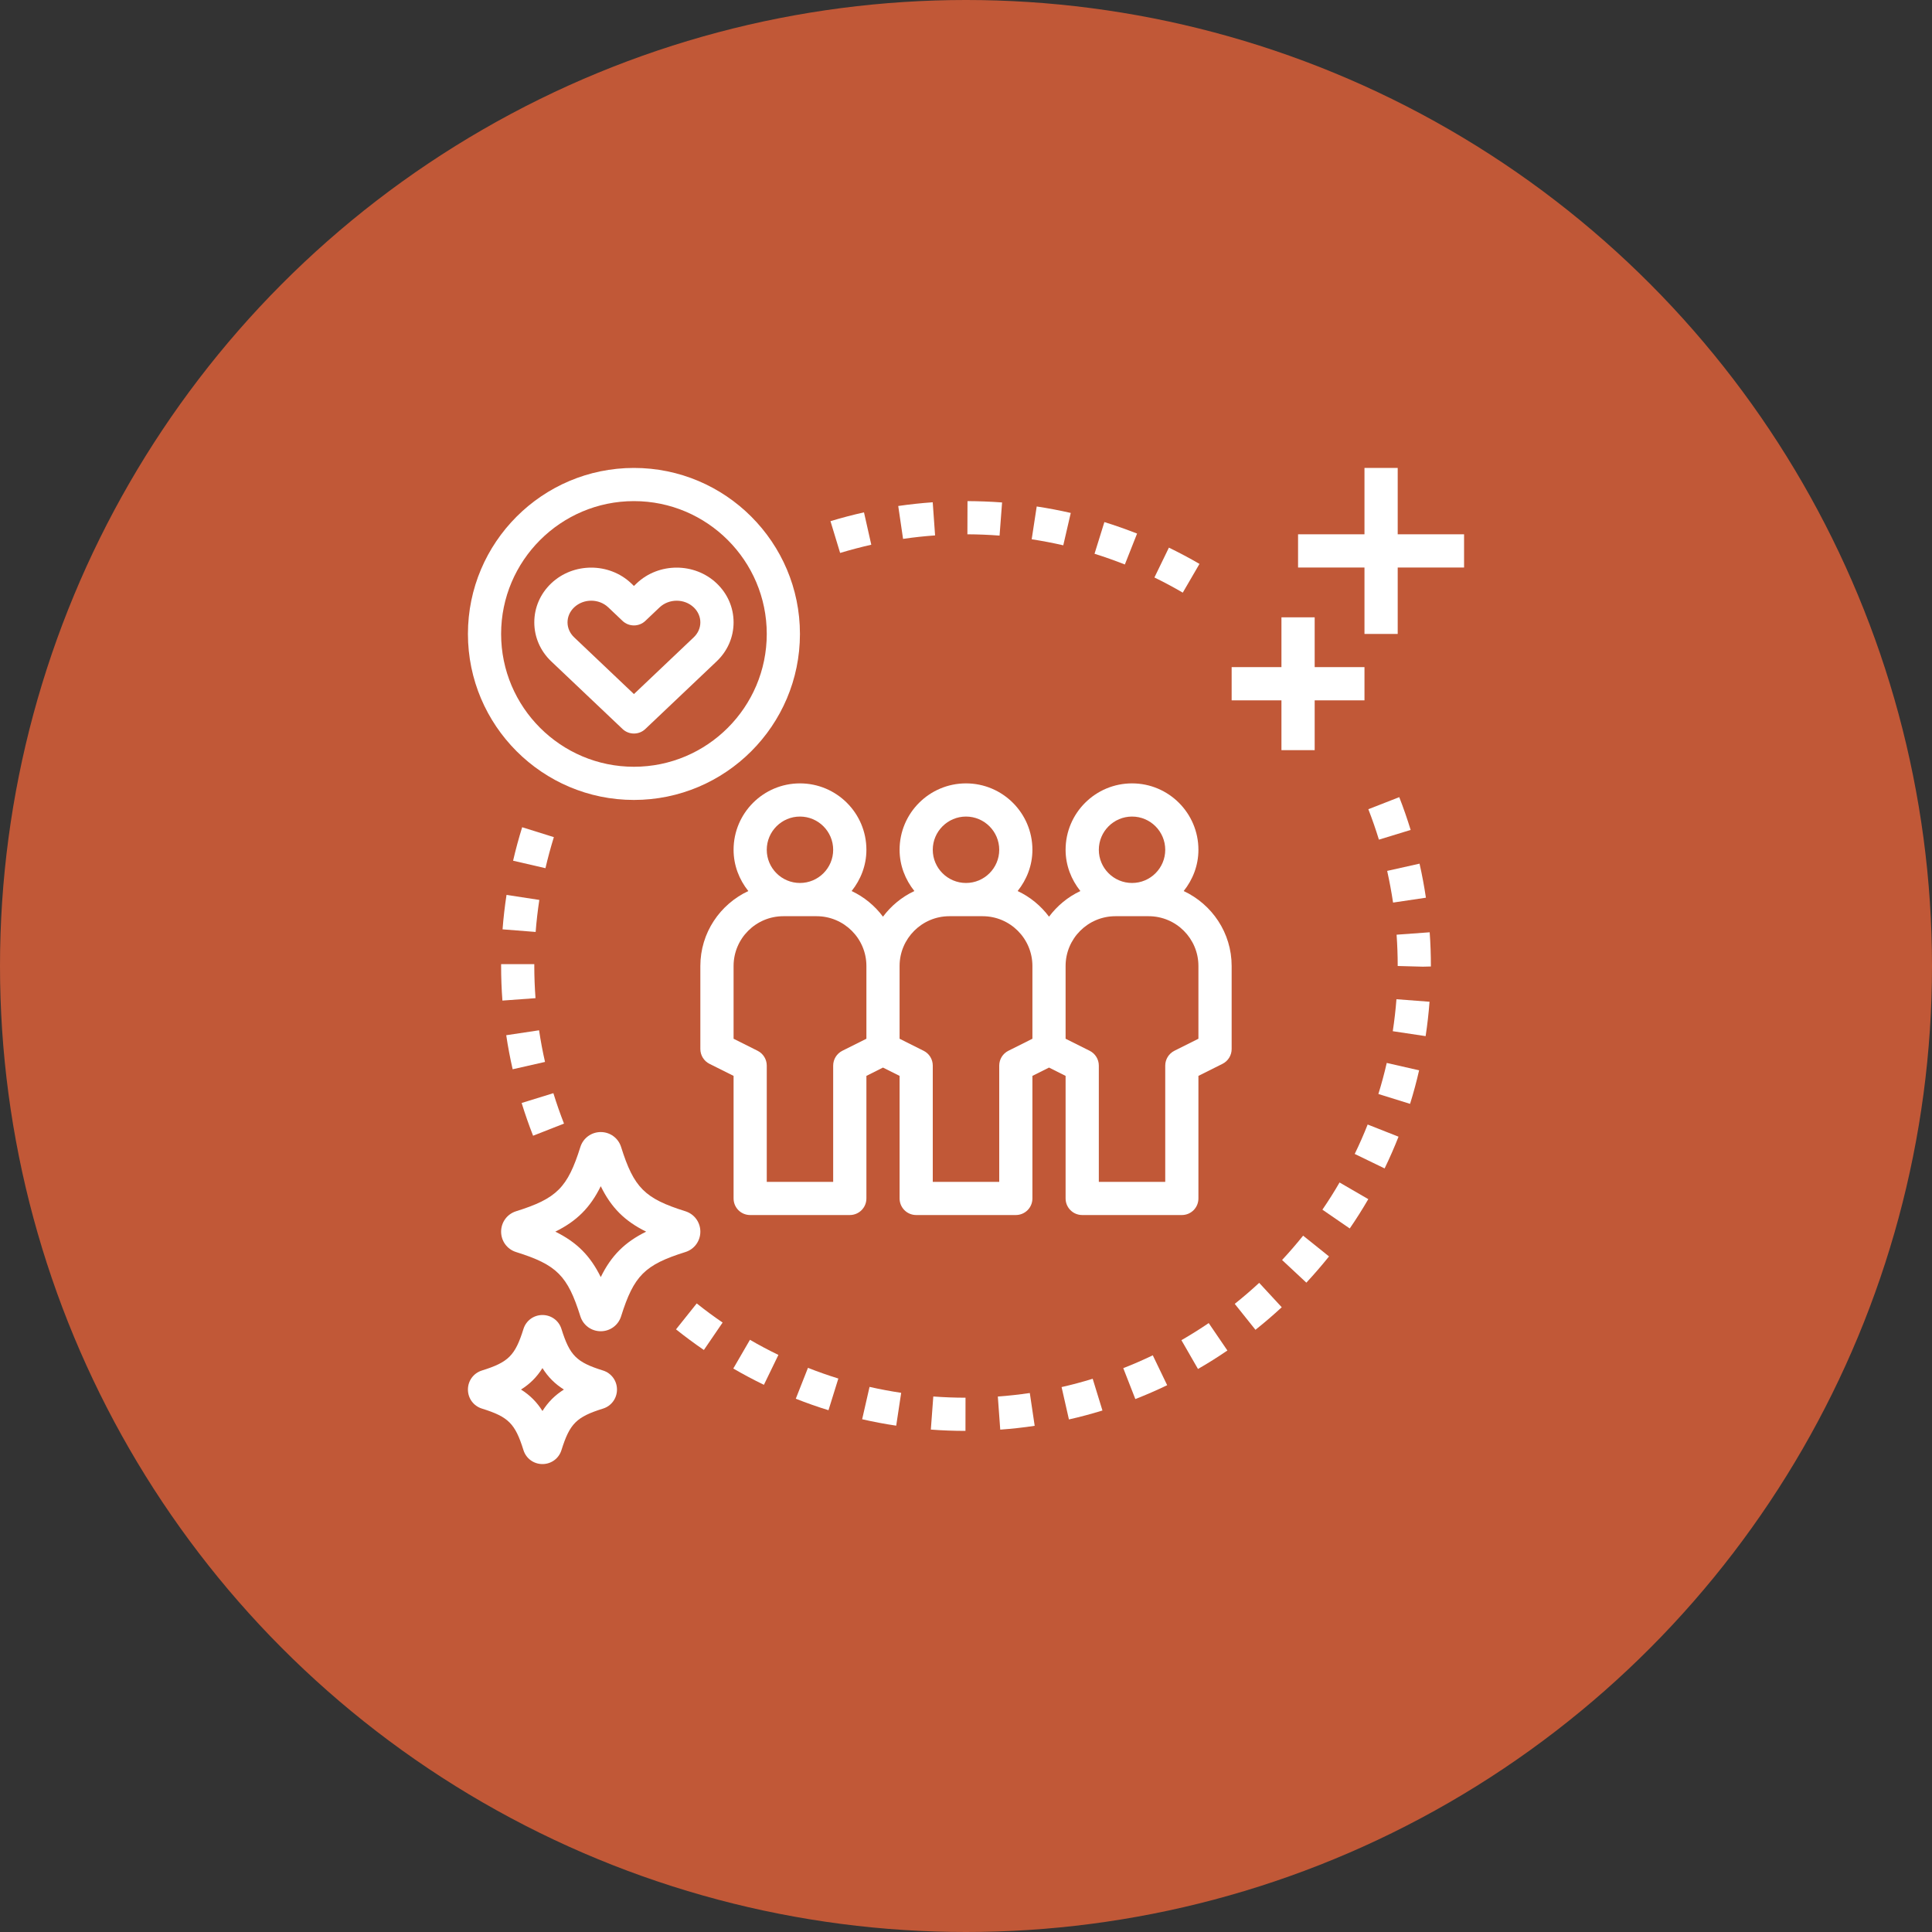 <svg xmlns="http://www.w3.org/2000/svg" width="40" height="40" viewBox="0 0 40 40" fill="none"><rect x="0" y="0" width="40" height="40" fill="#333333" stroke="none"/><circle cx="20" cy="20" r="20" fill="#C15837"></circle><path d="M15.188 24.812V22.275L14.69 22.026C14.574 21.968 14.5 21.849 14.5 21.719V20C14.5 19.312 14.908 18.722 15.493 18.448C15.305 18.212 15.188 17.918 15.188 17.594C15.188 16.835 15.804 16.219 16.562 16.219C17.321 16.219 17.938 16.835 17.938 17.594C17.938 17.918 17.82 18.212 17.632 18.448C17.89 18.569 18.113 18.753 18.281 18.979C18.45 18.753 18.672 18.569 18.931 18.448C18.743 18.212 18.625 17.918 18.625 17.594C18.625 16.835 19.242 16.219 20 16.219C20.758 16.219 21.375 16.835 21.375 17.594C21.375 17.918 21.257 18.212 21.069 18.448C21.328 18.569 21.55 18.753 21.719 18.979C21.888 18.753 22.11 18.569 22.368 18.448C22.18 18.212 22.062 17.918 22.062 17.594C22.062 16.835 22.679 16.219 23.438 16.219C24.196 16.219 24.812 16.835 24.812 17.594C24.812 17.918 24.695 18.212 24.507 18.448C25.092 18.722 25.5 19.312 25.5 20V21.719C25.5 21.849 25.426 21.968 25.31 22.026L24.812 22.275V24.812C24.812 25.003 24.659 25.156 24.469 25.156H22.406C22.216 25.156 22.062 25.003 22.062 24.812V22.275L21.719 22.103L21.375 22.275V24.812C21.375 25.003 21.221 25.156 21.031 25.156H18.969C18.779 25.156 18.625 25.003 18.625 24.812V22.275L18.281 22.103L17.938 22.275V24.812C17.938 25.003 17.784 25.156 17.594 25.156H15.531C15.341 25.156 15.188 25.003 15.188 24.812ZM16.562 16.906C16.183 16.906 15.875 17.215 15.875 17.594C15.875 17.973 16.183 18.281 16.562 18.281C16.942 18.281 17.25 17.973 17.25 17.594C17.25 17.215 16.942 16.906 16.562 16.906ZM20 16.906C19.621 16.906 19.312 17.215 19.312 17.594C19.312 17.973 19.621 18.281 20 18.281C20.379 18.281 20.688 17.973 20.688 17.594C20.688 17.215 20.379 16.906 20 16.906ZM23.438 16.906C23.058 16.906 22.75 17.215 22.75 17.594C22.75 17.973 23.058 18.281 23.438 18.281C23.817 18.281 24.125 17.973 24.125 17.594C24.125 17.215 23.817 16.906 23.438 16.906ZM22.56 21.755C22.676 21.813 22.75 21.932 22.75 22.062V24.469H24.125V22.062C24.125 21.932 24.199 21.813 24.315 21.755L24.812 21.506V20C24.812 19.431 24.35 18.969 23.781 18.969H23.094C22.525 18.969 22.062 19.431 22.062 20V21.506L22.56 21.755ZM19.122 21.755C19.239 21.813 19.312 21.932 19.312 22.062V24.469H20.688V22.062C20.688 21.932 20.761 21.813 20.878 21.755L21.375 21.506V20C21.375 19.431 20.912 18.969 20.344 18.969H19.656C19.088 18.969 18.625 19.431 18.625 20V21.506L19.122 21.755ZM15.875 22.062V24.469H17.25V22.062C17.25 21.932 17.324 21.813 17.44 21.755L17.938 21.506V20C17.938 19.431 17.475 18.969 16.906 18.969H16.219C15.65 18.969 15.188 19.431 15.188 20V21.506L15.685 21.755C15.801 21.813 15.875 21.932 15.875 22.062Z" fill="white"></path><path d="M13.125 9.688C15.02 9.688 16.562 11.23 16.562 13.125C16.562 15.02 15.02 16.562 13.125 16.562C11.23 16.562 9.688 15.02 9.688 13.125C9.688 11.23 11.23 9.688 13.125 9.688ZM13.125 15.875C14.641 15.875 15.875 14.641 15.875 13.125C15.875 11.609 14.641 10.375 13.125 10.375C11.609 10.375 10.375 11.609 10.375 13.125C10.375 14.641 11.609 15.875 13.125 15.875Z" fill="white"></path><path d="M13.067 12.076L13.125 12.132L13.183 12.076C13.639 11.644 14.38 11.644 14.836 12.076C15.063 12.291 15.188 12.578 15.188 12.885C15.188 13.192 15.063 13.479 14.836 13.694L13.361 15.093C13.295 15.156 13.21 15.187 13.125 15.187C13.04 15.187 12.955 15.156 12.889 15.093L11.414 13.694C11.187 13.479 11.062 13.191 11.062 12.885C11.062 12.578 11.187 12.291 11.414 12.076C11.87 11.644 12.611 11.644 13.067 12.076ZM11.887 13.195L13.125 14.37L14.363 13.195C14.451 13.111 14.5 13.002 14.5 12.885C14.5 12.769 14.451 12.659 14.363 12.575C14.266 12.483 14.138 12.437 14.01 12.437C13.882 12.437 13.754 12.483 13.656 12.575L13.361 12.855C13.229 12.98 13.021 12.98 12.889 12.855L12.594 12.575C12.399 12.39 12.082 12.391 11.887 12.575C11.799 12.659 11.75 12.769 11.75 12.885C11.75 13.002 11.799 13.111 11.887 13.195Z" fill="white"></path><path d="M12.438 27.562C12.244 27.562 12.074 27.438 12.016 27.253C11.751 26.41 11.528 26.186 10.684 25.922C10.499 25.864 10.375 25.694 10.375 25.5C10.375 25.306 10.499 25.136 10.684 25.078C11.527 24.814 11.751 24.59 12.016 23.747C12.074 23.562 12.244 23.438 12.438 23.438C12.631 23.438 12.801 23.562 12.859 23.747C13.124 24.59 13.347 24.814 14.191 25.078C14.376 25.136 14.5 25.306 14.5 25.5C14.5 25.694 14.376 25.864 14.191 25.922C13.348 26.186 13.124 26.41 12.859 27.253C12.801 27.438 12.631 27.562 12.438 27.562ZM13.378 25.5C12.935 25.282 12.655 25.003 12.438 24.559C12.22 25.003 11.94 25.282 11.497 25.5C11.94 25.718 12.22 25.997 12.438 26.441C12.655 25.997 12.935 25.718 13.378 25.5Z" fill="white"></path><path d="M26.531 15.531V14.5H25.5V13.812H26.531V12.781H27.219V13.812H28.25V14.5H27.219V15.531H26.531Z" fill="white"></path><path d="M28.938 13.125H28.25V11.75H26.875V11.062H28.25V9.688H28.938V11.062H30.312V11.75H28.938V13.125Z" fill="white"></path><path d="M19.99 28.938L19.989 29.625C19.749 29.625 19.507 29.616 19.272 29.598L19.323 28.913C19.542 28.929 19.766 28.938 19.99 28.938Z" fill="white"></path><path d="M21.422 29.52C21.185 29.556 20.945 29.582 20.709 29.599L20.659 28.914C20.878 28.898 21.101 28.873 21.321 28.841L21.422 29.52Z" fill="white"></path><path d="M18.658 28.837L18.555 29.517C18.319 29.482 18.082 29.437 17.85 29.384L18.003 28.714C18.219 28.763 18.439 28.804 18.658 28.837Z" fill="white"></path><path d="M22.825 29.203C22.597 29.273 22.363 29.336 22.131 29.388L21.979 28.718C22.195 28.669 22.412 28.611 22.623 28.546L22.825 29.203Z" fill="white"></path><path d="M17.357 28.541L17.153 29.197C16.925 29.127 16.698 29.047 16.476 28.959L16.728 28.32C16.934 28.401 17.145 28.475 17.357 28.541Z" fill="white"></path><path d="M24.165 28.679C23.95 28.783 23.728 28.879 23.506 28.966L23.256 28.326C23.462 28.246 23.668 28.156 23.867 28.06L24.165 28.679Z" fill="white"></path><path d="M16.116 28.052L15.816 28.671C15.601 28.567 15.387 28.453 15.182 28.334L15.527 27.739C15.717 27.85 15.915 27.955 16.116 28.052Z" fill="white"></path><path d="M25.412 27.961C25.215 28.095 25.011 28.224 24.803 28.343L24.46 27.747C24.652 27.636 24.842 27.517 25.025 27.393L25.412 27.961Z" fill="white"></path><path d="M14.961 27.382L14.573 27.95C14.377 27.816 14.183 27.672 13.996 27.523L14.425 26.986C14.599 27.125 14.779 27.258 14.961 27.382Z" fill="white"></path><path d="M26.537 27.065C26.363 27.226 26.18 27.383 25.993 27.532L25.564 26.995C25.738 26.856 25.908 26.71 26.07 26.56L26.537 27.065Z" fill="white"></path><path d="M27.516 26.013C27.367 26.198 27.209 26.381 27.047 26.556L26.544 26.087C26.695 25.925 26.841 25.755 26.98 25.583L27.516 26.013Z" fill="white"></path><path d="M27.734 24.482L28.329 24.827C28.209 25.033 28.081 25.237 27.945 25.434L27.379 25.045C27.504 24.862 27.624 24.673 27.734 24.482Z" fill="white"></path><path d="M28.316 23.282L28.955 23.534C28.868 23.755 28.771 23.976 28.667 24.191L28.048 23.891C28.145 23.692 28.235 23.487 28.316 23.282Z" fill="white"></path><path d="M11.037 23.514C10.95 23.292 10.87 23.063 10.8 22.836L11.457 22.633C11.522 22.844 11.596 23.056 11.677 23.263L11.037 23.514Z" fill="white"></path><path d="M28.711 22.007L29.381 22.16C29.328 22.393 29.265 22.626 29.194 22.854L28.538 22.65C28.603 22.439 28.662 22.222 28.711 22.007Z" fill="white"></path><path d="M11.284 21.986L10.614 22.138C10.561 21.907 10.516 21.67 10.481 21.433L11.161 21.331C11.194 21.552 11.235 21.772 11.284 21.986Z" fill="white"></path><path d="M28.912 20.688L29.597 20.74C29.579 20.977 29.552 21.216 29.516 21.452L28.836 21.35C28.869 21.131 28.895 20.908 28.912 20.688Z" fill="white"></path><path d="M10.375 19.995V19.962H11.062V20C11.062 20.222 11.071 20.446 11.087 20.666L10.402 20.716C10.384 20.48 10.375 20.239 10.375 19.995Z" fill="white"></path><path d="M28.938 20C28.938 19.784 28.93 19.566 28.915 19.352L29.6 19.302C29.617 19.533 29.625 19.767 29.625 20.01L29.458 20.014L28.938 20Z" fill="white"></path><path d="M11.166 18.632C11.133 18.85 11.107 19.073 11.09 19.295L10.405 19.241C10.423 19.003 10.451 18.762 10.487 18.528L11.166 18.632Z" fill="white"></path><path d="M29.522 18.586L28.842 18.687C28.809 18.468 28.768 18.248 28.72 18.031L29.39 17.881C29.443 18.114 29.487 18.351 29.522 18.586Z" fill="white"></path><path d="M11.467 17.332C11.402 17.543 11.343 17.759 11.293 17.975L10.623 17.82C10.677 17.587 10.74 17.354 10.811 17.127L11.467 17.332Z" fill="white"></path><path d="M28.33 16.754L28.97 16.504C29.057 16.726 29.136 16.955 29.206 17.183L28.549 17.384C28.484 17.172 28.41 16.96 28.33 16.754Z" fill="white"></path><path d="M24.488 12.27C24.298 12.159 24.101 12.053 23.901 11.956L24.201 11.338C24.416 11.443 24.63 11.556 24.834 11.675L24.488 12.27Z" fill="white"></path><path d="M23.289 11.687C23.083 11.606 22.872 11.531 22.661 11.465L22.865 10.809C23.092 10.879 23.32 10.96 23.542 11.047L23.289 11.687Z" fill="white"></path><path d="M17.394 11.448L17.194 10.79C17.423 10.721 17.657 10.659 17.888 10.608L18.039 11.278C17.823 11.327 17.607 11.384 17.394 11.448Z" fill="white"></path><path d="M22.014 11.29C21.8 11.241 21.58 11.199 21.36 11.165L21.464 10.486C21.701 10.522 21.938 10.567 22.169 10.62L22.014 11.29Z" fill="white"></path><path d="M18.697 11.157L18.597 10.476C18.831 10.442 19.071 10.416 19.311 10.399L19.36 11.085C19.137 11.101 18.914 11.125 18.697 11.157Z" fill="white"></path><path d="M20.695 11.089C20.473 11.072 20.248 11.063 20.029 11.062L20.031 10.375C20.267 10.376 20.509 10.385 20.747 10.403L20.695 11.089Z" fill="white"></path><path d="M9.977 28.375C10.528 28.203 10.665 28.066 10.838 27.514C10.892 27.341 11.05 27.226 11.231 27.226C11.412 27.226 11.57 27.341 11.624 27.514C11.797 28.066 11.934 28.203 12.485 28.375C12.658 28.429 12.774 28.587 12.774 28.769C12.774 28.951 12.658 29.109 12.486 29.163C11.934 29.336 11.797 29.472 11.624 30.024C11.57 30.197 11.412 30.312 11.231 30.312C11.05 30.312 10.892 30.197 10.838 30.024C10.665 29.472 10.528 29.335 9.977 29.163C9.804 29.109 9.688 28.951 9.688 28.769C9.688 28.587 9.804 28.429 9.977 28.375ZM11.231 29.213C11.348 29.028 11.489 28.886 11.675 28.769C11.489 28.652 11.348 28.511 11.231 28.325C11.114 28.511 10.973 28.652 10.787 28.769C10.973 28.886 11.114 29.028 11.231 29.213Z" fill="white"></path></svg>
